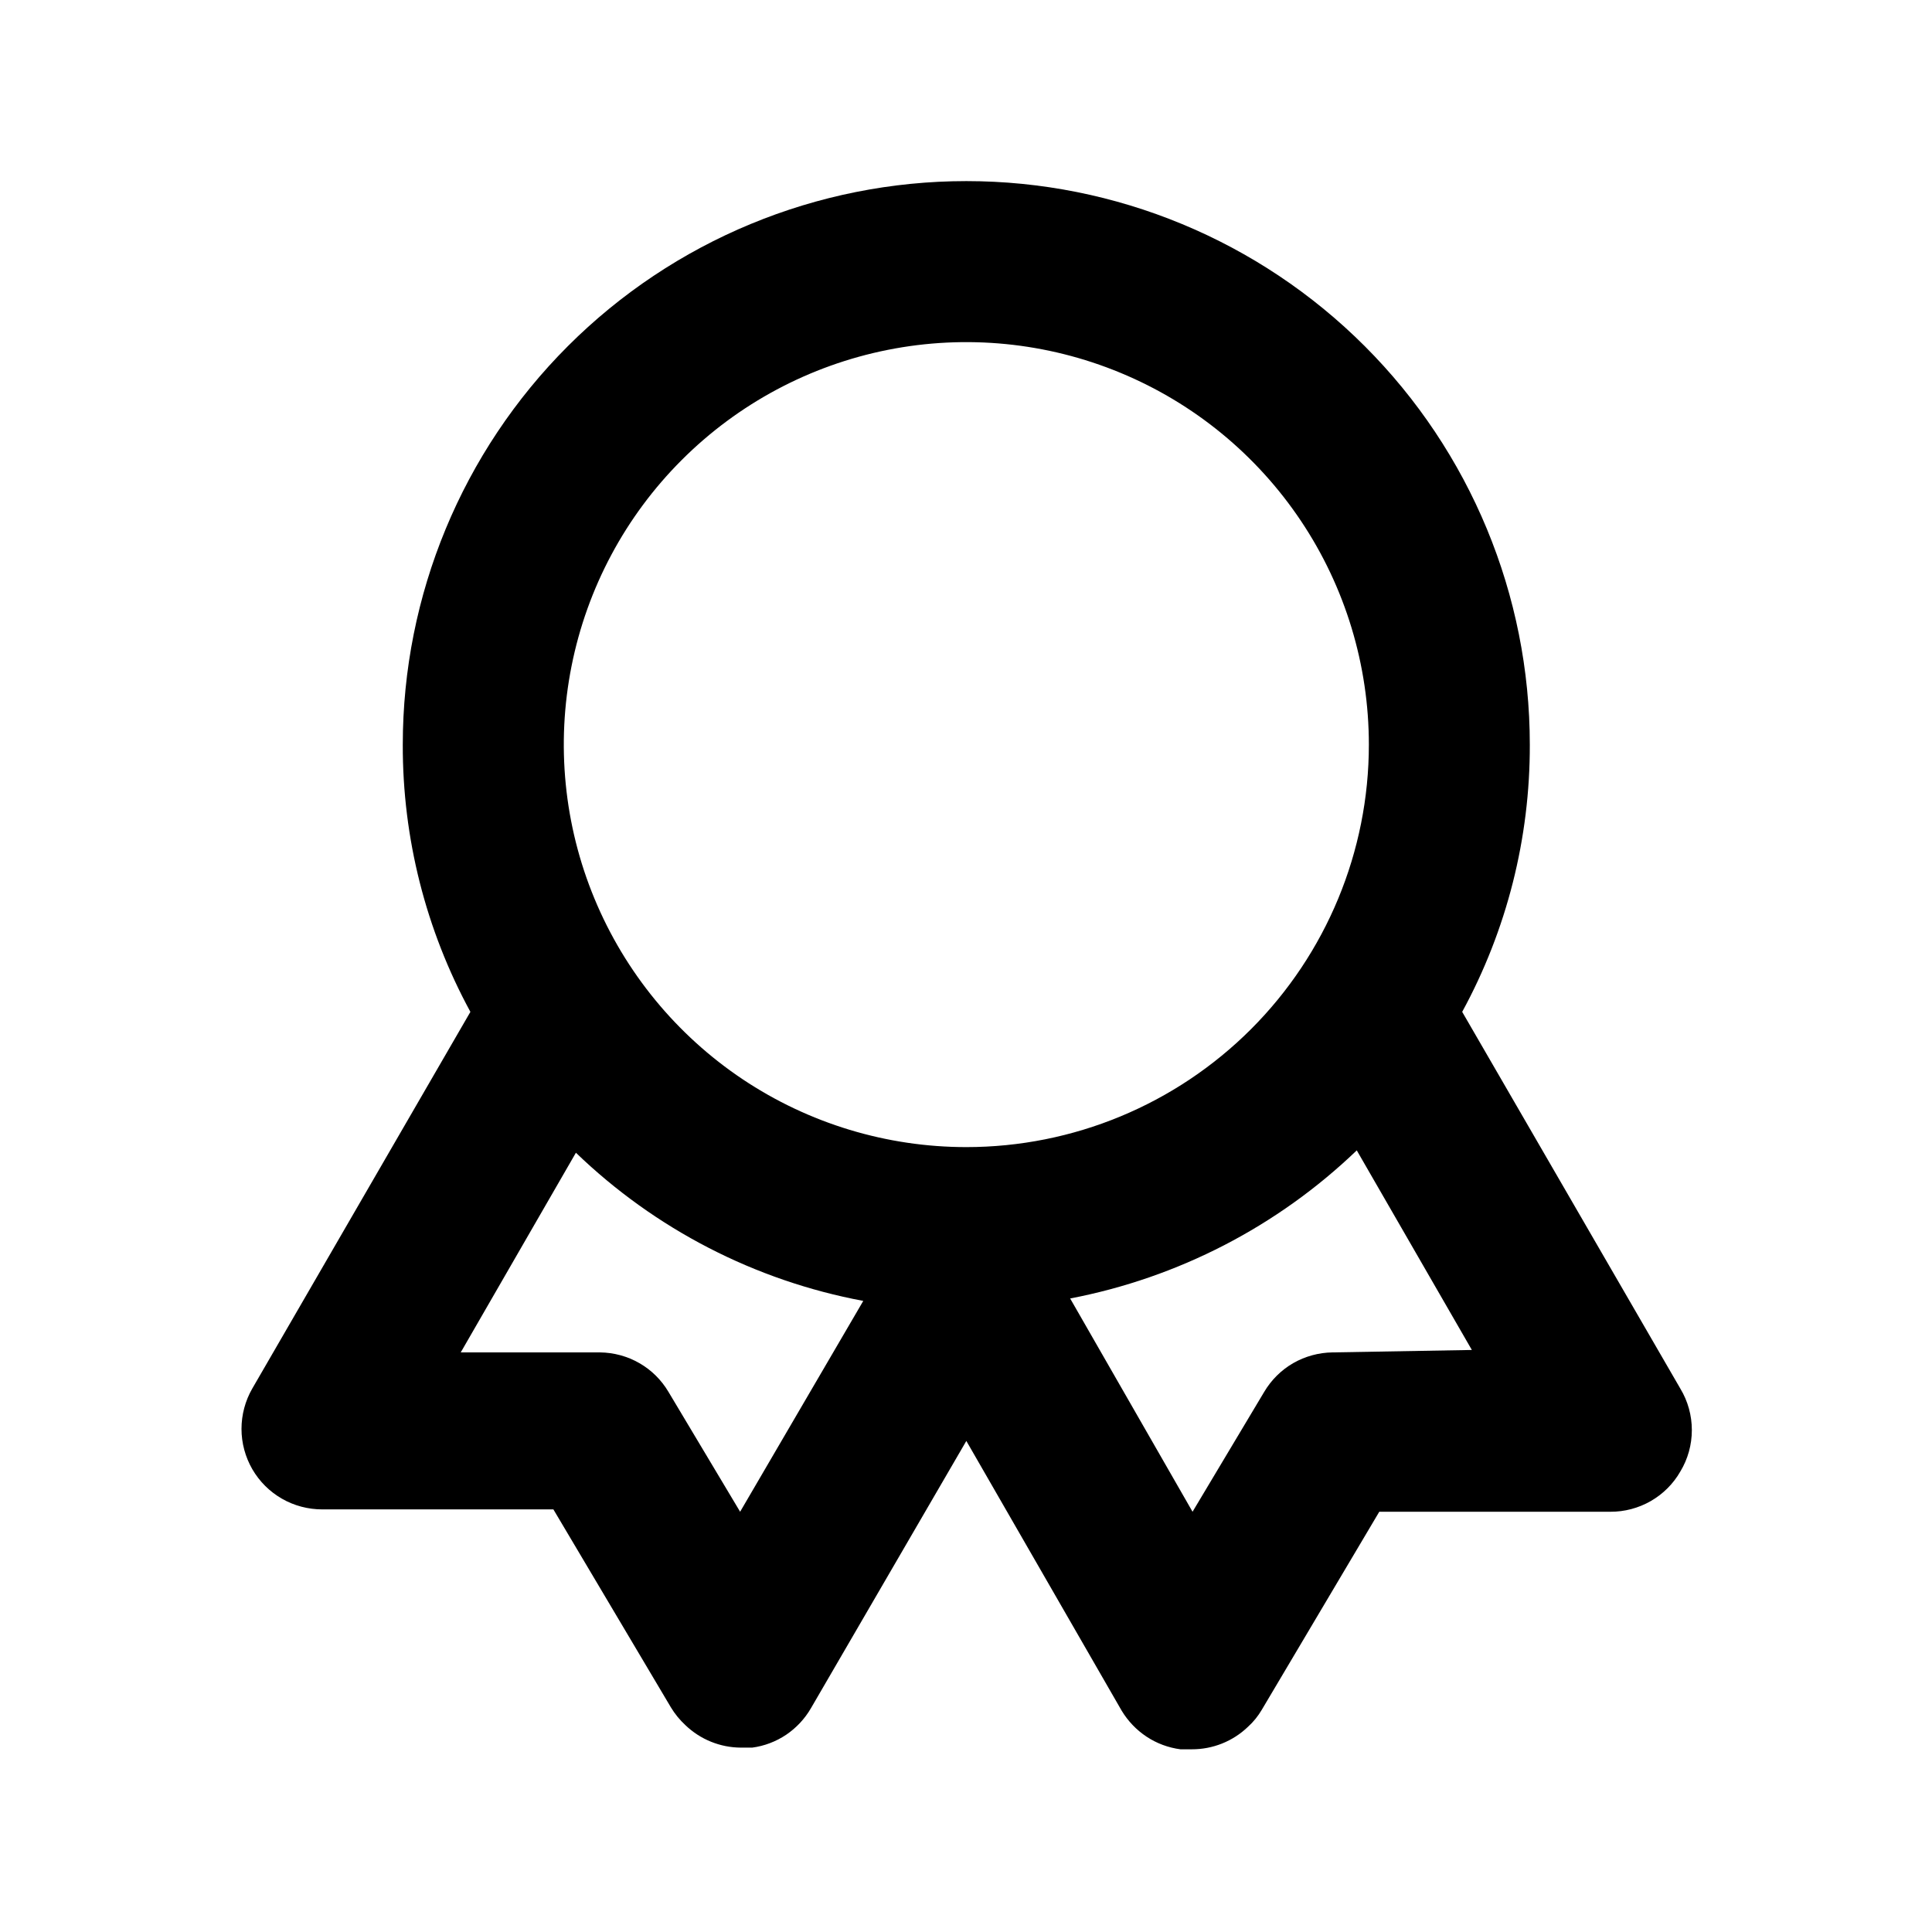 <svg width="23" height="23" viewBox="0 0 23 23"  xmlns="http://www.w3.org/2000/svg">
<path d="M20.004 16.531L17.407 12.046C17.939 11.07 18.215 9.976 18.212 8.865C18.212 7.085 17.505 5.379 16.247 4.121C14.989 2.863 13.283 2.156 11.504 2.156C9.725 2.156 8.018 2.863 6.76 4.121C5.502 5.379 4.795 7.085 4.795 8.865C4.792 9.976 5.069 11.07 5.6 12.046L3.003 16.531C2.919 16.677 2.875 16.843 2.875 17.011C2.875 17.18 2.92 17.345 3.004 17.491C3.089 17.637 3.21 17.758 3.357 17.842C3.503 17.926 3.669 17.969 3.837 17.969H6.588L7.987 20.326C8.034 20.404 8.092 20.475 8.159 20.537C8.337 20.708 8.574 20.804 8.82 20.805H8.955C9.099 20.786 9.238 20.733 9.359 20.652C9.48 20.57 9.581 20.462 9.654 20.336L11.504 17.154L13.353 20.365C13.428 20.489 13.529 20.595 13.65 20.675C13.771 20.755 13.909 20.806 14.053 20.825H14.187C14.437 20.826 14.678 20.73 14.858 20.556C14.922 20.498 14.977 20.43 15.021 20.355L16.42 17.997H19.171C19.339 17.998 19.505 17.954 19.652 17.87C19.798 17.786 19.92 17.665 20.004 17.518C20.094 17.369 20.141 17.199 20.141 17.025C20.141 16.851 20.094 16.68 20.004 16.531ZM8.811 17.997L7.958 16.57C7.874 16.428 7.755 16.31 7.612 16.228C7.47 16.146 7.308 16.102 7.143 16.1H5.485L6.856 13.723C7.8 14.633 8.989 15.246 10.277 15.487L8.811 17.997ZM11.504 13.656C10.556 13.656 9.63 13.375 8.842 12.849C8.054 12.322 7.44 11.574 7.077 10.698C6.714 9.823 6.619 8.859 6.804 7.93C6.989 7 7.445 6.146 8.116 5.476C8.786 4.806 9.64 4.35 10.569 4.165C11.498 3.98 12.462 4.075 13.338 4.438C14.213 4.8 14.961 5.414 15.488 6.202C16.015 6.99 16.296 7.917 16.296 8.865C16.296 10.135 15.791 11.354 14.892 12.253C13.993 13.151 12.775 13.656 11.504 13.656ZM15.864 16.1C15.7 16.102 15.538 16.146 15.395 16.228C15.253 16.31 15.134 16.428 15.05 16.57L14.197 17.997L12.74 15.458C14.024 15.212 15.209 14.6 16.152 13.695L17.522 16.071L15.864 16.1Z"/>
</svg>
